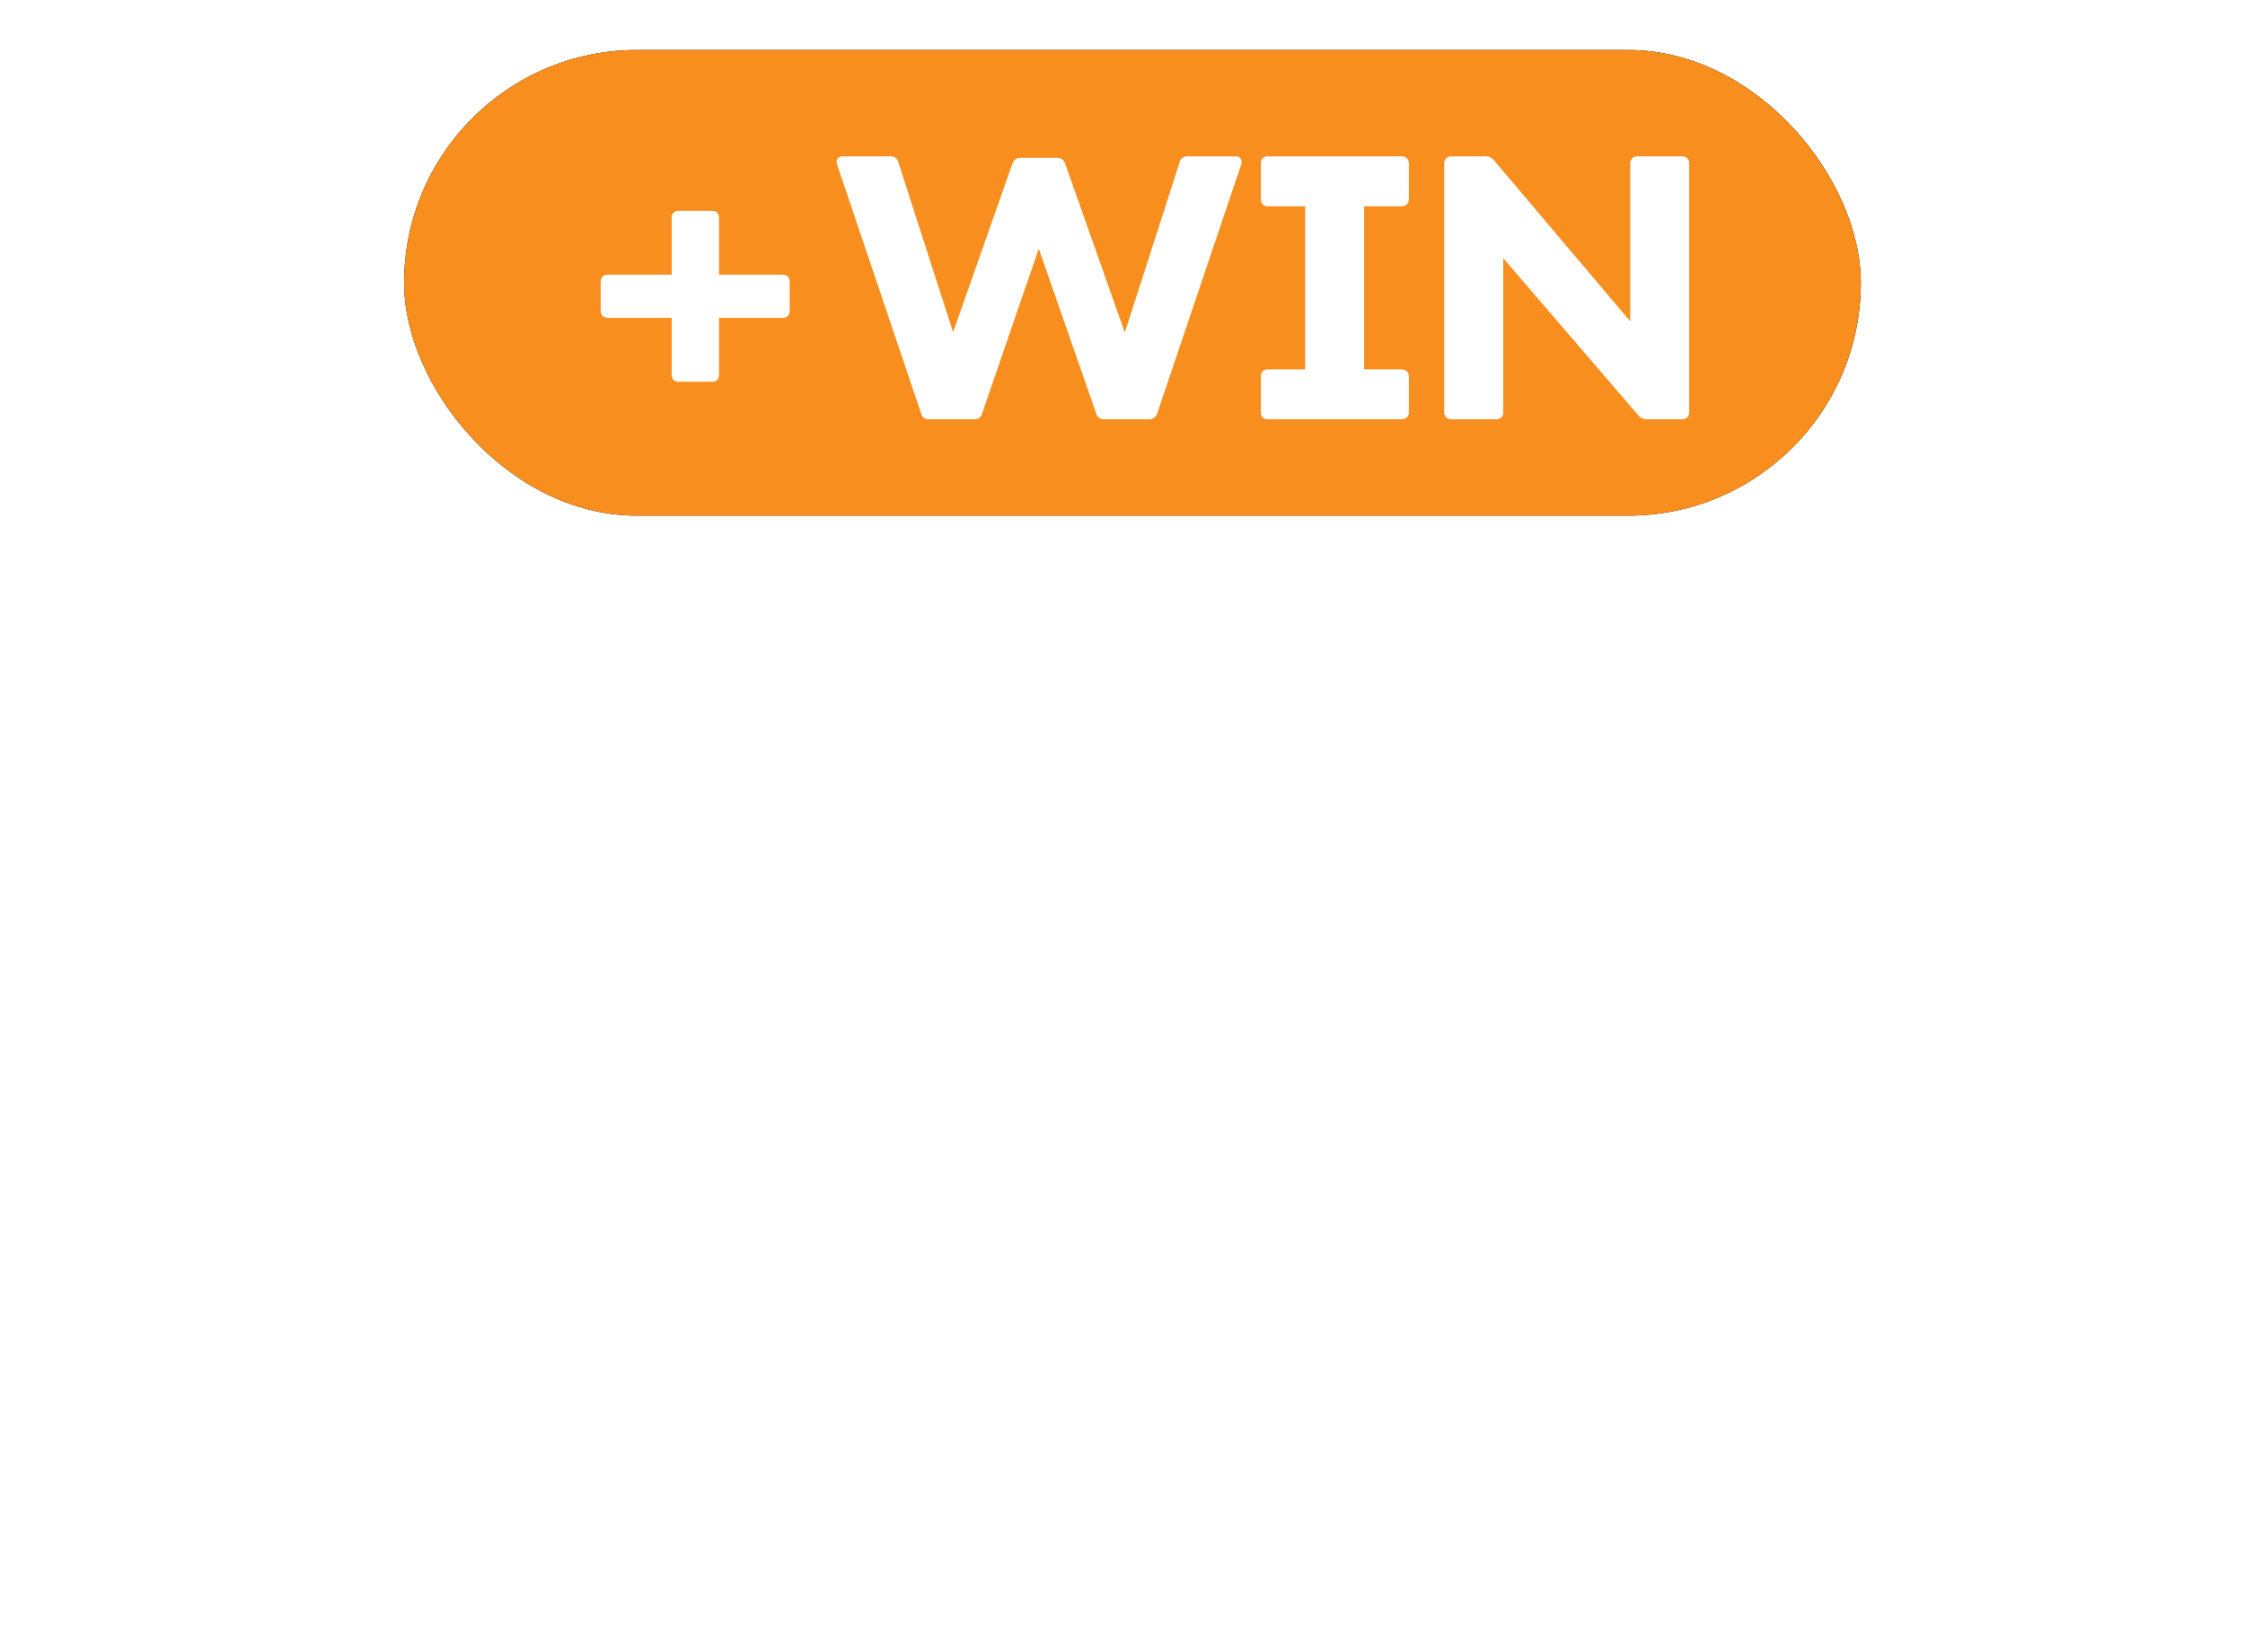 <?xml version="1.0" encoding="UTF-8"?>
<svg width="250px" height="184px" viewBox="0 0 250 184" version="1.1" xmlns="http://www.w3.org/2000/svg" xmlns:xlink="http://www.w3.org/1999/xlink">
    <title>Text</title>
    <defs>
        <rect id="path-1" x="0" y="0" width="162.22" height="51.87" rx="25.935"></rect>
        <filter x="-4.6%" y="-14.5%" width="109.2%" height="128.9%" filterUnits="objectBoundingBox" id="filter-2">
            <feOffset dx="0" dy="0" in="SourceAlpha" result="shadowOffsetOuter1"></feOffset>
            <feGaussianBlur stdDeviation="2.5" in="shadowOffsetOuter1" result="shadowBlurOuter1"></feGaussianBlur>
            <feColorMatrix values="0 0 0 0 0   0 0 0 0 0.368   0 0 0 0 0.362  0 0 0 0.5 0" type="matrix" in="shadowBlurOuter1"></feColorMatrix>
        </filter>
    </defs>
    <g id="HTML5-banners" stroke="none" stroke-width="1" fill="none" fill-rule="evenodd">
        <g id="300x600px_2" transform="translate(-24, -337)">
            <g id="Text" transform="translate(24, 342)">
                <g id="Button-Copy" transform="translate(45, 0)">
                    <g id="Group" transform="translate(0, 0.566)">
                        <g id="Rectangle">
                            <use fill="black" fill-opacity="1" filter="url(#filter-2)" xlink:href="#path-1"></use>
                            <use fill="#F78E1E" fill-rule="evenodd" xlink:href="#path-1"></use>
                        </g>
                        <path d="M34.317,36.952 C34.777,36.952 35.07,36.659 35.07,36.199 L35.07,29.839 L42.183,29.839 C42.643,29.839 42.936,29.546 42.936,29.044 L42.936,25.822 C42.936,25.32 42.643,25.027 42.183,25.027 L35.07,25.027 L35.07,18.667 C35.07,18.207 34.777,17.914 34.317,17.914 L30.551,17.914 C30.091,17.914 29.798,18.207 29.798,18.667 L29.798,25.027 L22.685,25.027 C22.224,25.027 21.89,25.32 21.89,25.822 L21.89,29.044 C21.89,29.546 22.224,29.839 22.685,29.839 L29.798,29.839 L29.798,36.199 C29.798,36.659 30.091,36.952 30.551,36.952 L34.317,36.952 Z M63.48,41.136 C63.899,41.136 64.234,40.968 64.359,40.508 L70.677,22.14 L77.079,40.508 C77.205,40.968 77.539,41.136 77.958,41.136 L82.937,41.136 C83.355,41.136 83.69,40.968 83.857,40.508 L93.23,12.725 C93.355,12.223 93.146,11.847 92.56,11.847 L87.247,11.847 C86.828,11.847 86.493,12.014 86.368,12.474 L80.259,31.47 L73.606,12.642 C73.439,12.181 73.146,12.014 72.727,12.014 L68.669,12.014 C68.209,12.014 67.916,12.181 67.748,12.642 L61.137,31.429 L55.028,12.474 C54.903,12.014 54.568,11.847 54.15,11.847 L48.878,11.847 C48.292,11.847 48.041,12.223 48.208,12.725 L57.581,40.508 C57.706,40.968 58.041,41.136 58.459,41.136 L63.48,41.136 Z M111.055,41.136 C111.557,41.136 111.891,40.843 111.891,40.341 L111.891,36.366 C111.891,35.864 111.557,35.571 111.055,35.571 L106.912,35.571 L106.912,17.412 L111.055,17.412 C111.557,17.412 111.891,17.119 111.891,16.617 L111.891,12.642 C111.891,12.139 111.557,11.847 111.055,11.847 L96.201,11.847 C95.699,11.847 95.406,12.139 95.406,12.642 L95.406,16.617 C95.406,17.119 95.699,17.412 96.201,17.412 L100.343,17.412 L100.343,35.571 L96.201,35.571 C95.699,35.571 95.406,35.864 95.406,36.366 L95.406,40.341 C95.406,40.843 95.699,41.136 96.201,41.136 L111.055,41.136 Z M121.599,41.136 C122.101,41.136 122.394,40.843 122.394,40.341 L122.394,23.186 L137.457,40.717 C137.708,41.01 138.043,41.136 138.419,41.136 L142.31,41.136 C142.771,41.136 143.105,40.843 143.105,40.341 L143.105,12.642 C143.105,12.139 142.771,11.847 142.31,11.847 L137.331,11.847 C136.871,11.847 136.536,12.139 136.536,12.642 L136.536,30.215 L121.348,12.265 C121.097,11.972 120.804,11.847 120.385,11.847 L116.661,11.847 C116.159,11.847 115.825,12.139 115.825,12.642 L115.825,40.341 C115.825,40.843 116.159,41.136 116.661,41.136 L121.599,41.136 Z" id="+WIN" fill="#FFFFFF" fill-rule="nonzero"></path>
                    </g>
                </g>
                <path d="M57.834,98 C58.29,98 58.556,97.734 58.556,97.278 L58.556,72.122 C58.556,71.666 58.29,71.4 57.834,71.4 L46.738,71.4 C46.32,71.4 46.13,71.628 46.13,72.046 L46.13,75.58 C46.13,76.036 46.434,76.226 46.89,76.226 L52.742,76.226 L52.742,97.278 C52.742,97.734 53.046,98 53.502,98 L57.834,98 Z M85.042,98 C85.422,98 85.688,97.81 85.84,97.468 L93.782,80.406 C94.01,79.912 93.744,79.57 93.212,79.57 L88.728,79.57 C88.348,79.57 88.082,79.76 87.93,80.102 L82.914,91.122 L77.974,80.102 C77.822,79.76 77.556,79.57 77.138,79.57 L72.616,79.57 C72.084,79.57 71.856,79.912 72.046,80.406 L79.988,97.468 C80.14,97.81 80.406,98 80.786,98 L85.042,98 Z M117.076,98.608 C117.988,98.608 118.9,98.456 119.926,98.152 C120.382,98.038 120.572,97.772 120.534,97.354 L120.154,94.2 C120.116,93.706 119.812,93.554 119.356,93.592 C118.862,93.706 118.558,93.706 118.178,93.706 C117.38,93.706 116.924,93.212 116.924,92.224 L116.924,80.292 C116.924,79.836 116.658,79.57 116.202,79.57 L112.022,79.57 C111.566,79.57 111.3,79.836 111.3,80.292 L111.3,80.71 C109.78,79.532 107.918,78.962 105.904,78.962 C100.014,78.962 95.91,82.99 95.91,88.804 C95.91,94.58 100.014,98.608 105.904,98.608 C108.374,98.608 110.502,97.848 112.288,96.29 C113.086,97.734 114.758,98.608 117.076,98.608 Z M106.398,94.162 C103.51,94.162 101.496,91.958 101.496,88.804 C101.496,85.612 103.51,83.408 106.398,83.408 C109.248,83.408 111.186,85.612 111.186,88.804 C111.186,91.958 109.248,94.162 106.398,94.162 Z M130.566,98 C131.022,98 131.288,97.734 131.288,97.278 L131.288,87.93 C131.288,85.422 132.998,83.826 135.506,83.826 C137.938,83.826 139.496,85.536 139.496,88.12 L139.496,97.278 C139.496,97.734 139.8,98 140.256,98 L144.512,98 C144.968,98 145.234,97.734 145.234,97.278 L145.234,87.36 C145.234,82.306 141.928,78.962 136.95,78.962 C134.176,78.962 131.82,79.836 130.3,81.356 C129.502,79.874 127.868,78.962 125.74,78.962 C124.866,78.962 123.878,79.076 123.004,79.418 C122.586,79.57 122.434,79.798 122.434,80.254 L122.434,83.37 C122.434,83.864 122.776,83.978 123.27,83.978 C123.498,83.94 123.878,83.864 124.106,83.864 C125.17,83.864 125.588,84.32 125.588,85.346 L125.588,97.278 C125.588,97.734 125.854,98 126.31,98 L130.566,98 Z M179.548,98.608 C180.498,98.608 181.448,98.456 182.474,98.152 C182.93,98.038 183.12,97.772 183.044,97.354 L182.702,94.2 C182.664,93.706 182.36,93.554 181.866,93.592 C181.41,93.706 181.106,93.706 180.726,93.706 C179.928,93.706 179.472,93.212 179.472,92.262 L179.472,70.602 C179.472,70.146 179.206,69.88 178.75,69.88 L174.456,69.88 C174,69.88 173.734,70.146 173.734,70.602 L173.734,80.596 C172.176,79.456 170.39,78.962 168.452,78.962 C162.562,78.962 158.458,82.99 158.458,88.804 C158.458,94.58 162.562,98.608 168.452,98.608 C170.998,98.608 173.088,97.81 174.76,96.214 C175.558,97.734 177.306,98.608 179.548,98.608 Z M168.946,94.162 C166.058,94.162 164.044,91.958 164.044,88.804 C164.044,85.612 166.058,83.408 168.946,83.408 C171.796,83.408 173.734,85.612 173.734,88.804 C173.734,91.958 171.796,94.162 168.946,94.162 Z M195.964,98.608 C200.258,98.608 203.678,96.67 204.97,93.516 C205.16,93.06 204.894,92.756 204.362,92.756 L200.106,92.756 C199.726,92.756 199.498,92.908 199.194,93.136 C198.548,93.858 197.408,94.276 196.078,94.276 C193.57,94.276 191.67,92.87 191.062,90.59 L204.704,90.59 C205.122,90.59 205.426,90.4 205.502,89.944 C205.502,89.526 205.54,89.07 205.54,88.652 C205.54,82.876 201.778,78.962 195.622,78.962 C189.58,78.962 185.514,82.876 185.514,88.804 C185.514,94.694 189.732,98.608 195.964,98.608 Z M200.106,87.208 L191.024,87.208 C191.366,84.814 193.266,83.18 195.774,83.18 C198.32,83.18 199.992,84.852 200.106,87.208 Z M11.93,138 C12.386,138 12.652,137.734 12.652,137.278 L12.652,112.122 C12.652,111.666 12.386,111.4 11.93,111.4 L0.834,111.4 C0.416,111.4 0.226,111.628 0.226,112.046 L0.226,115.58 C0.226,116.036 0.53,116.226 0.986,116.226 L6.838,116.226 L6.838,137.278 C6.838,137.734 7.142,138 7.598,138 L11.93,138 Z M28.992,138.608 C35.794,138.608 40.354,134.352 40.354,127.93 L40.354,121.47 C40.354,115.048 35.794,110.792 28.992,110.792 C22.152,110.792 17.63,115.048 17.63,121.47 L17.63,127.93 C17.63,134.352 22.152,138.608 28.992,138.608 Z M28.992,133.706 C25.572,133.706 23.292,131.388 23.292,127.93 L23.292,121.47 C23.292,118.012 25.572,115.694 28.992,115.694 C32.374,115.694 34.654,118.012 34.654,121.47 L34.654,127.93 C34.654,131.388 32.374,133.706 28.992,133.706 Z M55.326,138.608 C62.128,138.608 66.688,134.352 66.688,127.93 L66.688,121.47 C66.688,115.048 62.128,110.792 55.326,110.792 C48.486,110.792 43.964,115.048 43.964,121.47 L43.964,127.93 C43.964,134.352 48.486,138.608 55.326,138.608 Z M55.326,133.706 C51.906,133.706 49.626,131.388 49.626,127.93 L49.626,121.47 C49.626,118.012 51.906,115.694 55.326,115.694 C58.708,115.694 60.988,118.012 60.988,121.47 L60.988,127.93 C60.988,131.388 58.708,133.706 55.326,133.706 Z M90.096,138.608 C95.15,138.608 98.874,135.91 99.672,131.73 C99.748,131.274 99.482,130.97 99.026,130.97 L94.96,130.97 C94.542,130.97 94.352,131.198 94.162,131.578 C93.63,133.098 92.072,134.01 90.096,134.01 C87.094,134.01 85.118,131.958 85.118,128.804 C85.118,125.65 87.094,123.56 90.096,123.56 C92.072,123.56 93.63,124.51 94.162,125.992 C94.352,126.41 94.542,126.6 94.96,126.6 L99.026,126.6 C99.482,126.6 99.748,126.334 99.672,125.84 C98.874,121.66 95.15,118.962 90.096,118.962 C83.826,118.962 79.646,122.876 79.646,128.804 C79.646,134.694 83.826,138.608 90.096,138.608 Z M123.802,138.608 C124.714,138.608 125.626,138.456 126.652,138.152 C127.108,138.038 127.298,137.772 127.26,137.354 L126.88,134.2 C126.842,133.706 126.538,133.554 126.082,133.592 C125.588,133.706 125.284,133.706 124.904,133.706 C124.106,133.706 123.65,133.212 123.65,132.224 L123.65,120.292 C123.65,119.836 123.384,119.57 122.928,119.57 L118.748,119.57 C118.292,119.57 118.026,119.836 118.026,120.292 L118.026,120.71 C116.506,119.532 114.644,118.962 112.63,118.962 C106.74,118.962 102.636,122.99 102.636,128.804 C102.636,134.58 106.74,138.608 112.63,138.608 C115.1,138.608 117.228,137.848 119.014,136.29 C119.812,137.734 121.484,138.608 123.802,138.608 Z M113.124,134.162 C110.236,134.162 108.222,131.958 108.222,128.804 C108.222,125.612 110.236,123.408 113.124,123.408 C115.974,123.408 117.912,125.612 117.912,128.804 C117.912,131.958 115.974,134.162 113.124,134.162 Z M150.782,138.608 C151.732,138.608 152.682,138.456 153.708,138.152 C154.164,138.038 154.354,137.772 154.278,137.354 L153.936,134.2 C153.898,133.706 153.594,133.554 153.1,133.592 C152.644,133.706 152.34,133.706 151.96,133.706 C151.162,133.706 150.706,133.212 150.706,132.262 L150.706,110.602 C150.706,110.146 150.44,109.88 149.984,109.88 L145.69,109.88 C145.234,109.88 144.968,110.146 144.968,110.602 L144.968,120.596 C143.41,119.456 141.624,118.962 139.686,118.962 C133.796,118.962 129.692,122.99 129.692,128.804 C129.692,134.58 133.796,138.608 139.686,138.608 C142.232,138.608 144.322,137.81 145.994,136.214 C146.792,137.734 148.54,138.608 150.782,138.608 Z M140.18,134.162 C137.292,134.162 135.278,131.958 135.278,128.804 C135.278,125.612 137.292,123.408 140.18,123.408 C143.03,123.408 144.968,125.612 144.968,128.804 C144.968,131.958 143.03,134.162 140.18,134.162 Z M167.198,138.608 C171.492,138.608 174.912,136.67 176.204,133.516 C176.394,133.06 176.128,132.756 175.596,132.756 L171.34,132.756 C170.96,132.756 170.732,132.908 170.428,133.136 C169.782,133.858 168.642,134.276 167.312,134.276 C164.804,134.276 162.904,132.87 162.296,130.59 L175.938,130.59 C176.356,130.59 176.66,130.4 176.736,129.944 C176.736,129.526 176.774,129.07 176.774,128.652 C176.774,122.876 173.012,118.962 166.856,118.962 C160.814,118.962 156.748,122.876 156.748,128.804 C156.748,134.694 160.966,138.608 167.198,138.608 Z M171.34,127.208 L162.258,127.208 C162.6,124.814 164.5,123.18 167.008,123.18 C169.554,123.18 171.226,124.852 171.34,127.208 Z M200.942,138.608 C201.854,138.608 202.766,138.456 203.792,138.152 C204.248,138.038 204.438,137.772 204.4,137.354 L204.02,134.2 C203.982,133.706 203.678,133.554 203.222,133.592 C202.728,133.706 202.424,133.706 202.044,133.706 C201.246,133.706 200.79,133.212 200.79,132.224 L200.79,120.292 C200.79,119.836 200.524,119.57 200.068,119.57 L195.888,119.57 C195.432,119.57 195.166,119.836 195.166,120.292 L195.166,120.71 C193.646,119.532 191.784,118.962 189.77,118.962 C183.88,118.962 179.776,122.99 179.776,128.804 C179.776,134.58 183.88,138.608 189.77,138.608 C192.24,138.608 194.368,137.848 196.154,136.29 C196.952,137.734 198.624,138.608 200.942,138.608 Z M190.264,134.162 C187.376,134.162 185.362,131.958 185.362,128.804 C185.362,125.612 187.376,123.408 190.264,123.408 C193.114,123.408 195.052,125.612 195.052,128.804 C195.052,131.958 193.114,134.162 190.264,134.162 Z M227.162,138.608 C228.074,138.608 228.986,138.456 230.05,138.152 C230.468,138.038 230.658,137.772 230.62,137.354 L230.278,134.2 C230.202,133.706 229.898,133.554 229.442,133.592 C228.948,133.706 228.644,133.706 228.264,133.706 C227.466,133.706 227.01,133.212 227.01,132.224 L227.01,120.292 C227.01,119.836 226.706,119.57 226.288,119.57 L221.994,119.57 C221.576,119.57 221.272,119.836 221.272,120.292 L221.272,129.64 C221.272,132.148 219.638,133.744 217.092,133.744 C214.66,133.744 213.102,132.034 213.102,129.45 L213.102,120.292 C213.102,119.836 212.836,119.57 212.38,119.57 L208.124,119.57 C207.668,119.57 207.402,119.836 207.402,120.292 L207.402,130.21 C207.402,135.264 210.67,138.608 215.61,138.608 C218.308,138.608 220.55,137.81 222.07,136.404 C222.944,137.772 224.73,138.608 227.162,138.608 Z M248.708,130.666 C249.126,130.666 249.43,130.4 249.43,129.982 L249.43,126.22 C249.43,125.764 249.126,125.498 248.708,125.498 L235.826,125.498 C235.408,125.498 235.142,125.764 235.142,126.22 L235.142,129.982 C235.142,130.4 235.408,130.666 235.826,130.666 L248.708,130.666 Z M52.001,178 C52.419,178 52.685,177.734 52.685,177.278 L52.685,169.374 L60.627,177.582 C60.893,177.886 61.083,178 61.463,178 L66.859,178 C67.429,178 67.695,177.62 67.315,177.164 L59.145,168.804 L66.251,160.444 C66.669,159.912 66.517,159.57 65.909,159.57 L61.083,159.57 C60.741,159.57 60.437,159.646 60.209,159.95 L52.685,168.804 L52.685,150.602 C52.685,150.146 52.419,149.88 52.001,149.88 L47.669,149.88 C47.251,149.88 46.985,150.146 46.985,150.602 L46.985,177.278 C46.985,177.734 47.251,178 47.669,178 L52.001,178 Z M90.419,178.608 C91.331,178.608 92.243,178.456 93.269,178.152 C93.725,178.038 93.915,177.772 93.877,177.354 L93.497,174.2 C93.459,173.706 93.155,173.554 92.699,173.592 C92.205,173.706 91.901,173.706 91.521,173.706 C90.723,173.706 90.267,173.212 90.267,172.224 L90.267,160.292 C90.267,159.836 90.001,159.57 89.545,159.57 L85.365,159.57 C84.909,159.57 84.643,159.836 84.643,160.292 L84.643,160.71 C83.123,159.532 81.261,158.962 79.247,158.962 C73.357,158.962 69.253,162.99 69.253,168.804 C69.253,174.58 73.357,178.608 79.247,178.608 C81.717,178.608 83.845,177.848 85.631,176.29 C86.429,177.734 88.101,178.608 90.419,178.608 Z M79.741,174.162 C76.853,174.162 74.839,171.958 74.839,168.804 C74.839,165.612 76.853,163.408 79.741,163.408 C82.591,163.408 84.529,165.612 84.529,168.804 C84.529,171.958 82.591,174.162 79.741,174.162 Z M117.475,178.608 C118.387,178.608 119.299,178.456 120.325,178.152 C120.781,178.038 120.971,177.772 120.933,177.354 L120.553,174.2 C120.515,173.706 120.211,173.554 119.755,173.592 C119.261,173.706 118.957,173.706 118.577,173.706 C117.779,173.706 117.323,173.212 117.323,172.224 L117.323,160.292 C117.323,159.836 117.057,159.57 116.601,159.57 L112.421,159.57 C111.965,159.57 111.699,159.836 111.699,160.292 L111.699,160.71 C110.179,159.532 108.317,158.962 106.303,158.962 C100.413,158.962 96.309,162.99 96.309,168.804 C96.309,174.58 100.413,178.608 106.303,178.608 C108.773,178.608 110.901,177.848 112.687,176.29 C113.485,177.734 115.157,178.608 117.475,178.608 Z M106.797,174.162 C103.909,174.162 101.895,171.958 101.895,168.804 C101.895,165.612 103.909,163.408 106.797,163.408 C109.647,163.408 111.585,165.612 111.585,168.804 C111.585,171.958 109.647,174.162 106.797,174.162 Z M130.965,178 C131.421,178 131.687,177.734 131.687,177.278 L131.687,169.108 C131.687,165.992 133.815,164.168 136.703,164.168 C137.425,164.168 138.223,164.244 138.793,164.358 C139.249,164.434 139.553,164.244 139.629,163.788 L140.123,160.14 C140.161,159.722 140.009,159.418 139.553,159.304 C138.869,159.076 137.843,158.962 136.931,158.962 C134.423,158.962 132.257,159.874 130.737,161.546 C130.015,159.95 128.343,158.962 126.139,158.962 C125.265,158.962 124.277,159.114 123.403,159.418 C122.985,159.57 122.833,159.798 122.833,160.254 L122.833,163.37 C122.833,163.864 123.175,163.978 123.669,163.978 C123.897,163.94 124.277,163.864 124.505,163.864 C125.569,163.864 125.987,164.32 125.987,165.346 L125.987,177.278 C125.987,177.734 126.253,178 126.709,178 L130.965,178 Z M153.537,178.608 C154.715,178.608 156.463,178.38 157.983,178 C158.439,177.848 158.591,177.582 158.553,177.164 L158.059,173.896 C157.983,173.478 157.679,173.25 157.223,173.326 C156.311,173.554 155.209,173.668 154.373,173.668 C152.473,173.668 151.219,172.49 151.219,170.552 L151.219,164.168 L157.185,164.168 C157.603,164.168 157.907,163.902 157.907,163.446 L157.907,160.292 C157.907,159.836 157.603,159.57 157.185,159.57 L151.219,159.57 L151.219,154.744 C151.219,154.288 150.953,154.022 150.497,154.022 L146.241,154.022 C145.785,154.022 145.519,154.288 145.519,154.744 L145.519,159.57 L142.023,159.57 C141.567,159.57 141.301,159.836 141.301,160.292 L141.301,163.446 C141.301,163.902 141.567,164.168 142.023,164.168 L145.519,164.168 L145.519,170.742 C145.519,175.606 148.597,178.608 153.537,178.608 Z M171.511,178.608 C175.805,178.608 179.225,176.67 180.517,173.516 C180.707,173.06 180.441,172.756 179.909,172.756 L175.653,172.756 C175.273,172.756 175.045,172.908 174.741,173.136 C174.095,173.858 172.955,174.276 171.625,174.276 C169.117,174.276 167.217,172.87 166.609,170.59 L180.251,170.59 C180.669,170.59 180.973,170.4 181.049,169.944 C181.049,169.526 181.087,169.07 181.087,168.652 C181.087,162.876 177.325,158.962 171.169,158.962 C165.127,158.962 161.061,162.876 161.061,168.804 C161.061,174.694 165.279,178.608 171.511,178.608 Z M175.653,167.208 L166.571,167.208 C166.913,164.814 168.813,163.18 171.321,163.18 C173.867,163.18 175.539,164.852 175.653,167.208 Z M191.689,178 C192.145,178 192.411,177.734 192.411,177.278 L192.411,167.93 C192.411,165.422 194.121,163.826 196.629,163.826 C199.061,163.826 200.619,165.536 200.619,168.12 L200.619,177.278 C200.619,177.734 200.923,178 201.379,178 L205.635,178 C206.091,178 206.357,177.734 206.357,177.278 L206.357,167.36 C206.357,162.306 203.051,158.962 198.073,158.962 C195.299,158.962 192.943,159.836 191.423,161.356 C190.625,159.874 188.991,158.962 186.863,158.962 C185.989,158.962 185.001,159.076 184.127,159.418 C183.709,159.57 183.557,159.798 183.557,160.254 L183.557,163.37 C183.557,163.864 183.899,163.978 184.393,163.978 C184.621,163.94 185.001,163.864 185.229,163.864 C186.293,163.864 186.711,164.32 186.711,165.346 L186.711,177.278 C186.711,177.734 186.977,178 187.433,178 L191.689,178 Z" id="1vande100cadeau-kaarten" fill="#FFFFFF" fill-rule="nonzero"></path>
            </g>
        </g>
    </g>
</svg>